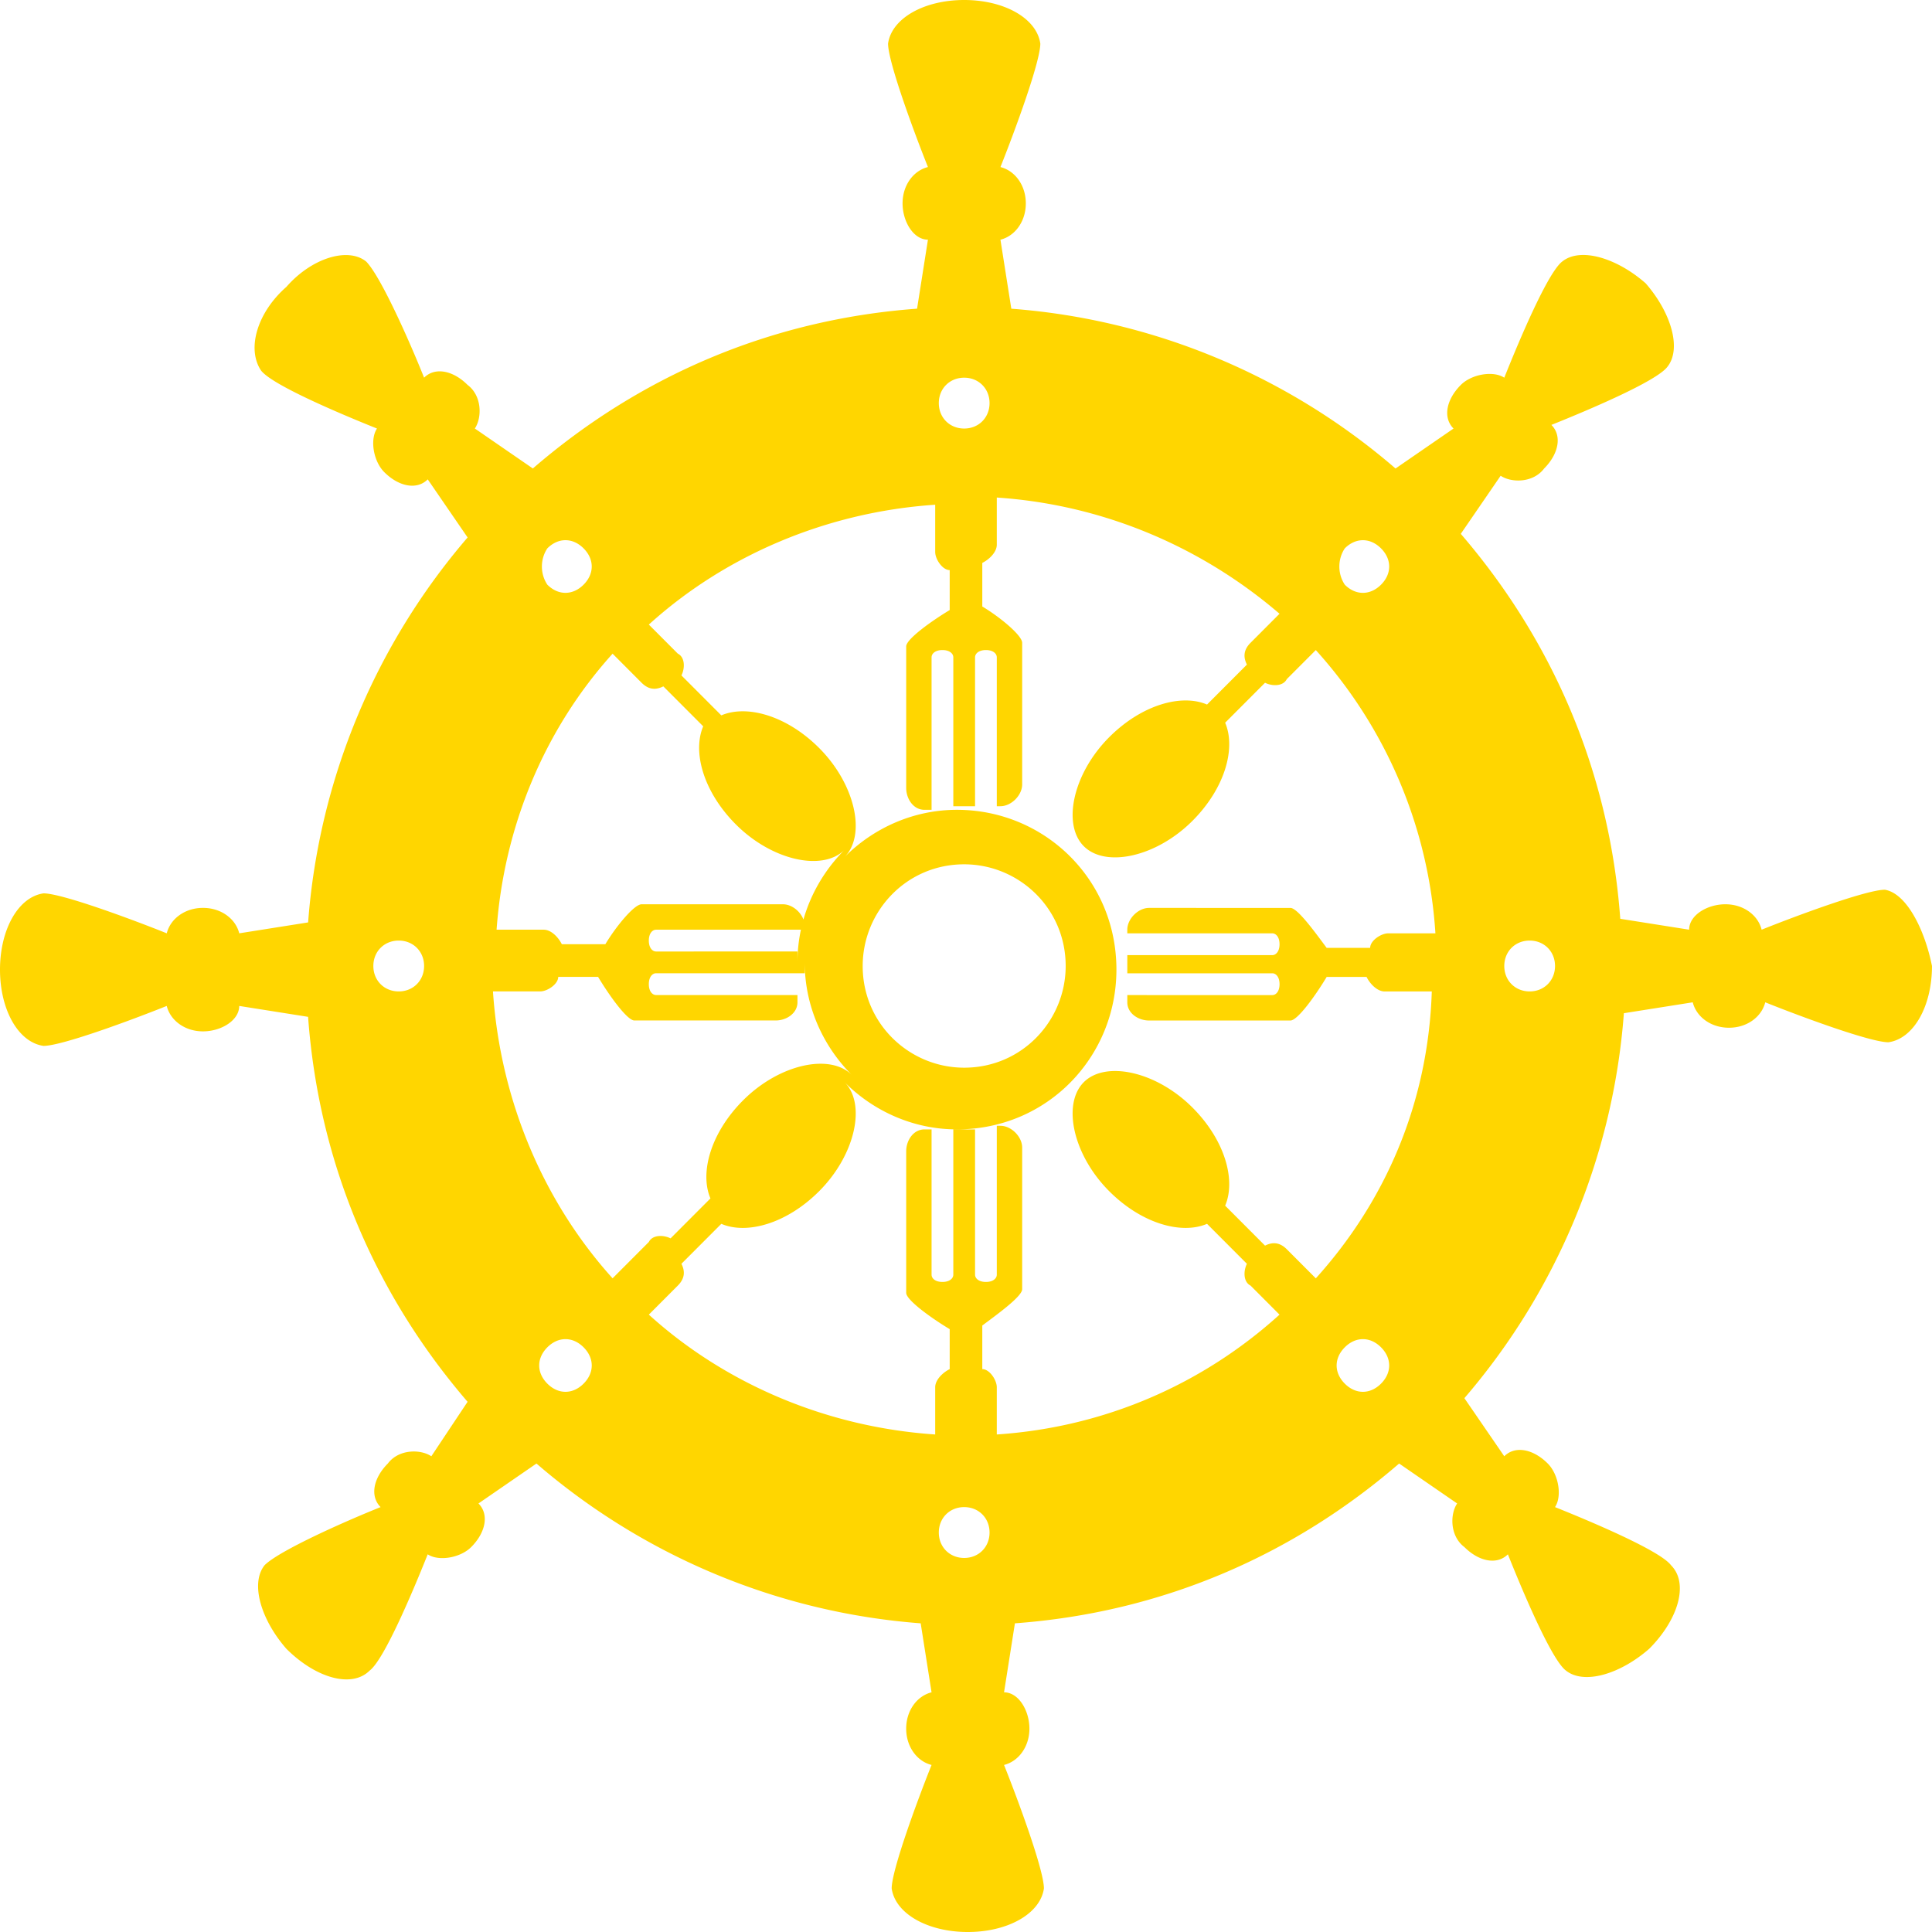 <svg xmlns="http://www.w3.org/2000/svg" width="150" height="150" fill="none"  xmlns:v="https://vecta.io/nano"><path d="M146.341 69.079c-1.407 0-6.754 1.974-9.568 3.102-.281-1.128-1.407-1.974-2.814-1.974s-2.815.846-2.815 1.974l-5.347-.846c-.844-11.56-5.347-21.71-12.382-29.887l3.095-4.511c.845.564 2.533.564 3.377-.564 1.126-1.128 1.408-2.538.563-3.383 2.815-1.128 8.162-3.383 9.006-4.511 1.126-1.41.281-4.229-1.689-6.485-2.251-1.974-5.065-2.82-6.472-1.692-1.126.846-3.378 6.203-4.503 9.023-.845-.564-2.533-.282-3.377.564-1.126 1.128-1.407 2.538-.563 3.383l-4.503 3.102c-8.161-7.049-18.574-11.56-29.831-12.406l-.844-5.357c1.126-.282 1.97-1.41 1.97-2.82s-.844-2.538-1.97-2.82c1.126-2.82 3.096-8.177 3.096-9.586C80.488 1.41 77.955 0 74.859 0s-5.629 1.41-5.91 3.383c0 1.41 1.97 6.767 3.096 9.586-1.126.282-1.97 1.41-1.97 2.82s.844 2.82 1.97 2.82l-.844 5.357c-11.538.846-21.67 5.357-29.831 12.406l-4.503-3.102c.563-.846.563-2.538-.563-3.383-1.126-1.128-2.533-1.41-3.377-.564-1.126-2.82-3.377-7.895-4.503-9.022-1.407-1.128-4.221-.282-6.191 1.974-2.251 1.974-3.096 4.793-1.97 6.485.844 1.128 6.191 3.383 9.006 4.511-.563.846-.281 2.538.563 3.383 1.126 1.128 2.533 1.41 3.377.564l3.096 4.511c-7.036 8.177-11.538 18.609-12.383 29.887l-5.347.846c-.281-1.128-1.407-1.974-2.814-1.974s-2.533.846-2.814 1.974c-2.814-1.128-8.161-3.102-9.568-3.102C1.407 69.643 0 72.181 0 75.282s1.407 5.639 3.377 5.921c1.407 0 6.754-1.974 9.568-3.102.281 1.128 1.407 1.974 2.814 1.974s2.814-.846 2.814-1.974l5.347.846c.844 11.56 5.347 21.711 12.383 29.888l-2.814 4.229c-.844-.564-2.533-.564-3.377.564-1.126 1.128-1.407 2.537-.563 3.383-2.814 1.128-7.88 3.384-9.006 4.512-1.126 1.409-.281 4.229 1.689 6.485 2.252 2.255 5.066 3.101 6.473 1.691 1.126-.846 3.377-6.203 4.503-9.022.844.564 2.533.282 3.377-.564 1.126-1.128 1.407-2.538.563-3.384l4.503-3.101c8.161 7.049 18.574 11.56 29.831 12.406l.844 5.357c-1.126.282-1.97 1.41-1.97 2.82s.844 2.537 1.97 2.819c-1.126 2.82-3.096 8.177-3.096 9.587.281 1.973 2.814 3.383 5.91 3.383s5.629-1.41 5.91-3.383c0-1.41-1.97-6.767-3.096-9.587 1.126-.282 1.97-1.41 1.97-2.819s-.844-2.82-1.97-2.82l.844-5.357c11.538-.846 21.67-5.357 29.831-12.406l4.503 3.101c-.563.846-.563 2.538.563 3.384 1.126 1.128 2.533 1.41 3.377.564 1.126 2.819 3.377 8.176 4.503 9.022 1.407 1.128 4.221.282 6.473-1.691 2.251-2.256 3.095-5.076 1.688-6.485-.844-1.128-6.191-3.384-9.005-4.512.563-.846.281-2.537-.563-3.383-1.126-1.128-2.533-1.41-3.377-.564l-3.096-4.511c7.036-8.177 11.539-18.609 12.383-29.888l5.347-.846c.281 1.128 1.407 1.974 2.814 1.974s2.533-.846 2.814-1.974c2.815 1.128 8.162 3.102 9.569 3.102 1.97-.282 3.377-2.82 3.377-5.921-.563-2.82-1.97-5.639-3.659-5.921zM30.957 76.974c-1.126 0-1.97-.846-1.97-1.974s.844-1.974 1.97-1.974 1.97.846 1.97 1.974-.844 1.974-1.97 1.974zm73.452-34.398c.844-.846 1.97-.846 2.814 0s.845 1.974 0 2.819-1.97.846-2.814 0c-.563-.846-.563-1.974 0-2.819zm-29.55-13.252c1.126 0 1.97.846 1.97 1.974s-.844 1.974-1.97 1.974-1.97-.846-1.97-1.974.844-1.974 1.97-1.974zM42.495 42.575c.844-.846 1.97-.846 2.814 0s.844 1.974 0 2.819-1.97.846-2.814 0c-.563-.846-.563-1.974 0-2.819zm5.066 8.177l2.251 2.256c.563.564 1.126.564 1.689.282l3.096 3.102c-.844 1.974 0 5.075 2.533 7.613 2.814 2.82 6.754 3.665 8.443 1.974-2.251 2.256-3.658 5.357-3.658 8.741v-.846H50.938c-.281 0-.563-.282-.563-.846s.282-.846.563-.846h11.539v-.282c0-.846-.844-1.692-1.689-1.692H49.812c-.563 0-1.97 1.692-2.814 3.102h-3.377c-.281-.564-.844-1.128-1.407-1.128h-3.659c.563-7.895 3.659-15.508 9.006-21.429zm-2.251 56.673c-.844.846-1.97.846-2.814 0s-.844-1.974 0-2.82 1.97-.846 2.814 0 .844 1.974 0 2.82zm2.251-8.177c-5.347-5.921-8.724-13.816-9.287-22.274h3.659c.563 0 1.407-.564 1.407-1.128h3.096c.844 1.41 2.251 3.383 2.814 3.383h10.976c.844 0 1.689-.564 1.689-1.41v-.564H50.938c-.281 0-.563-.282-.563-.846s.282-.846.563-.846h11.539v-.846c0 3.383 1.407 6.485 3.658 8.741-1.689-1.692-5.628-.846-8.443 1.974-2.533 2.538-3.377 5.639-2.533 7.613l-3.096 3.102c-.563-.282-1.407-.282-1.689.282l-2.814 2.819zm27.298 21.711c-1.126 0-1.97-.846-1.97-1.974s.844-1.974 1.97-1.974 1.97.846 1.97 1.974-.844 1.974-1.97 1.974zm32.364-13.534c-.844.846-1.97.846-2.814 0s-.844-1.974 0-2.82 1.97-.846 2.814 0 .845 1.974 0 2.82zm-5.065-8.177l-2.252-2.256c-.563-.564-1.126-.564-1.689-.282l-3.096-3.102c.844-1.974 0-5.075-2.533-7.613-2.814-2.82-6.754-3.665-8.443-1.974s-.844 5.639 1.97 8.459c2.533 2.538 5.629 3.383 7.599 2.538l3.096 3.102c-.281.564-.281 1.41.281 1.692l2.251 2.256c-5.91 5.357-13.508 8.74-21.951 9.304v-3.665c0-.564-.563-1.41-1.126-1.41v-3.383c1.126-.846 3.096-2.256 3.096-2.82V89.098c0-.846-.844-1.692-1.689-1.692h-.281v11.56c0 .282-.281.564-.844.564s-.844-.282-.844-.564V87.688h-.844-.844v11.278c0 .282-.281.564-.844.564s-.844-.282-.844-.564V87.688h-.563c-.844 0-1.407.846-1.407 1.692v10.996c0 .564 1.97 1.974 3.377 2.819v3.102c-.563.282-1.126.846-1.126 1.41v3.665c-8.443-.564-16.323-3.947-22.233-9.304l2.251-2.256c.563-.564.563-1.128.281-1.692l3.096-3.102c1.97.846 5.066 0 7.599-2.538 2.814-2.82 3.659-6.767 1.97-8.459 2.252 2.256 5.347 3.665 8.724 3.665 7.036 0 12.383-5.639 12.383-12.406 0-7.049-5.628-12.406-12.383-12.406-3.377 0-6.473 1.41-8.724 3.665 1.689-1.692.844-5.639-1.97-8.459-2.533-2.538-5.629-3.383-7.599-2.538l-3.096-3.101c.281-.564.281-1.41-.281-1.692l-2.251-2.256c5.91-5.357 13.79-8.741 22.233-9.305v3.665c0 .564.563 1.41 1.126 1.41v3.102c-1.407.846-3.377 2.256-3.377 2.82v10.996c0 .846.563 1.692 1.407 1.692h.563V51.034c0-.282.281-.564.844-.564s.844.282.844.564v11.56h.844.844v-11.56c0-.282.281-.564.844-.564s.844.282.844.564v11.56h.281c.844 0 1.689-.846 1.689-1.692V49.906c0-.564-1.689-1.974-3.096-2.819v-3.383c.563-.282 1.126-.846 1.126-1.41v-3.665c8.443.564 16.041 3.947 21.951 9.023l-2.251 2.256c-.563.564-.563 1.128-.281 1.692l-3.096 3.101c-1.97-.846-5.066 0-7.599 2.538-2.814 2.819-3.658 6.767-1.97 8.459s5.629.846 8.443-1.974c2.533-2.538 3.377-5.639 2.533-7.613l3.096-3.102c.563.282 1.407.282 1.689-.282l2.252-2.256a36.22 36.22 0 0 1 9.287 21.993h-3.659c-.563 0-1.407.564-1.407 1.128h-3.377c-.844-1.128-2.252-3.102-2.814-3.102H89.212c-.844 0-1.689.846-1.689 1.692v.282h11.257c.281 0 .563.282.563.846s-.281.846-.563.846H87.524v1.41h11.257c.281 0 .563.282.563.846s-.281.846-.563.846H87.524v.564c0 .846.844 1.41 1.689 1.41h10.976c.562 0 1.97-1.974 2.814-3.383h3.096c.281.564.844 1.128 1.407 1.128h3.658c-.281 8.741-3.658 16.353-9.005 22.274zM66.979 75c0-4.229 3.377-7.895 7.88-7.895 4.221 0 7.88 3.383 7.88 7.895 0 4.229-3.377 7.895-7.88 7.895-4.221 0-7.88-3.383-7.88-7.895zm51.783 1.974c-1.126 0-1.97-.846-1.97-1.974s.844-1.974 1.97-1.974 1.97.846 1.97 1.974-.845 1.974-1.97 1.974z" fill="#ffd600"/></svg>